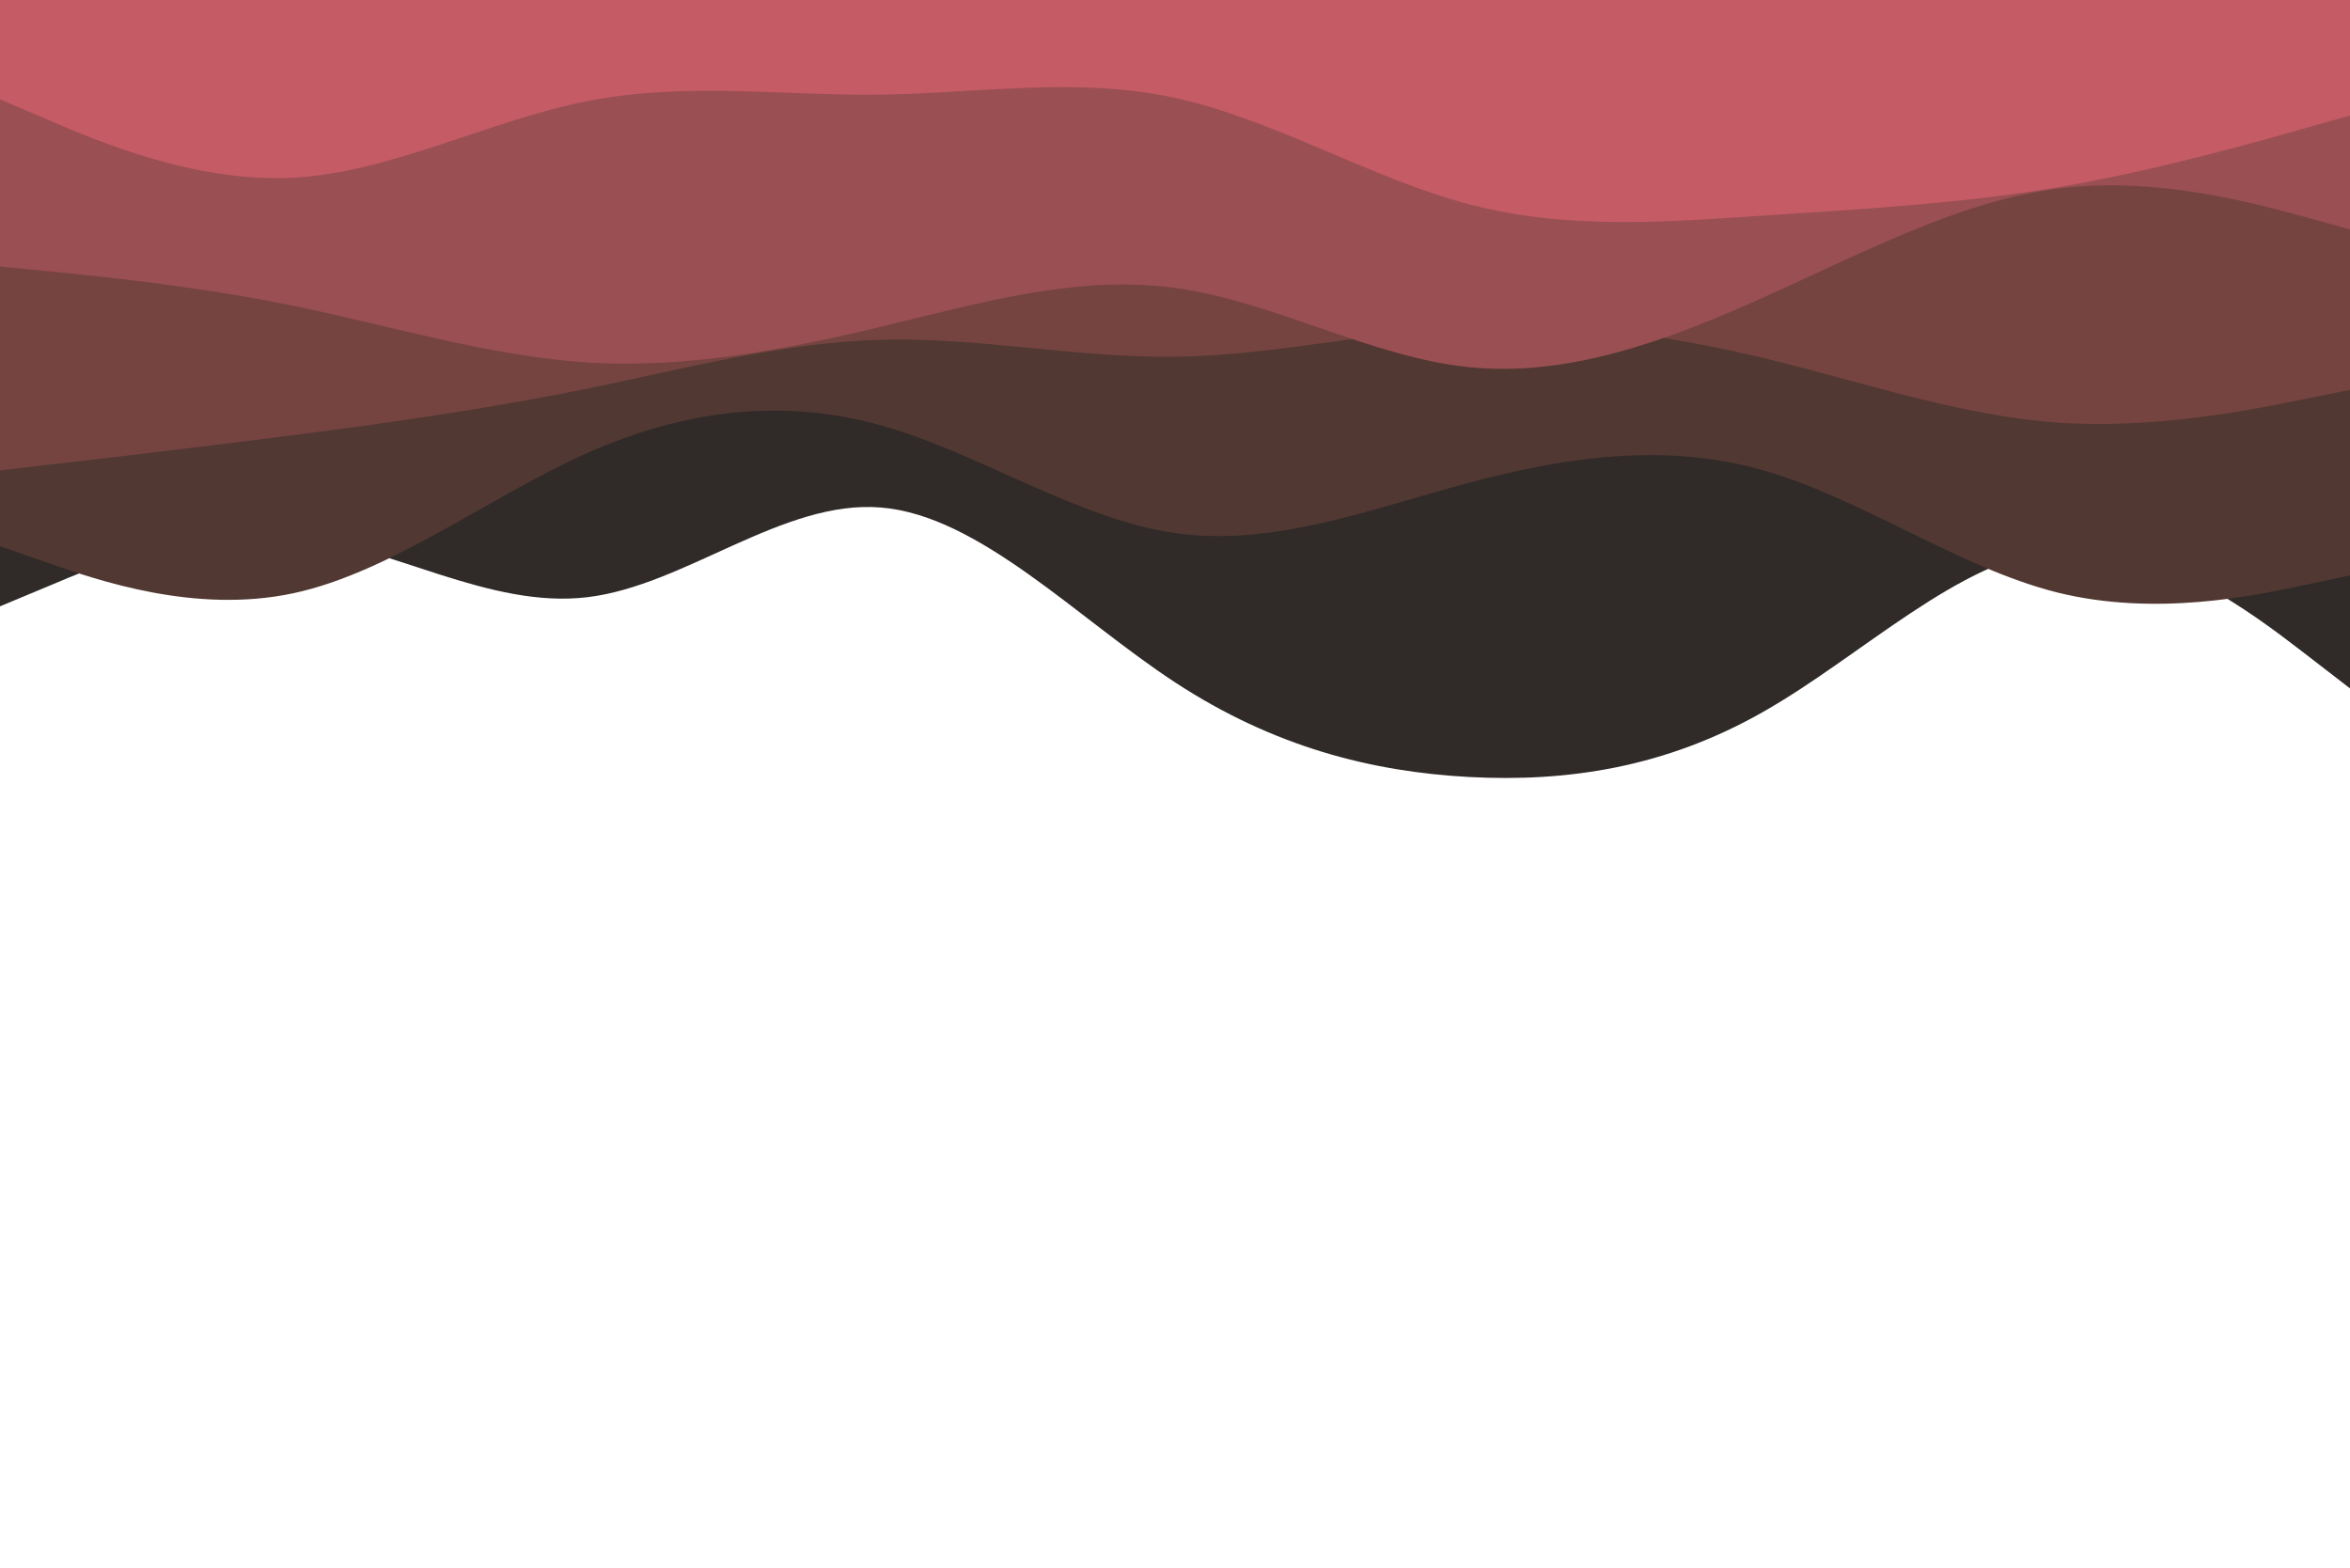 <svg width="1151" height="768" viewBox="0 0 1151 768" fill="none" xmlns="http://www.w3.org/2000/svg">
<g clip-path="url(#clip0)">
<path d="M1152 337.92L1127.94 319.36C1103.74 300.8 1055.62 263.68 1007.62 268.8C959.616 273.92 911.744 321.28 863.744 348.544C815.744 375.936 767.616 383.104 719.616 380.544C671.616 377.984 623.744 365.696 575.744 334.336C527.744 302.976 479.616 252.544 431.616 248.576C383.616 244.48 335.744 286.72 287.744 292.48C239.744 298.24 191.616 267.52 143.616 262.144C95.616 256.896 47.744 276.864 23.936 286.976L8.42033e-05 296.96L5.81303e-05 -1.28L23.936 -1.28C47.744 -1.28 95.616 -1.28 143.616 -1.28C191.616 -1.28 239.744 -1.28 287.744 -1.28C335.744 -1.28 383.616 -1.28 431.616 -1.28C479.616 -1.28 527.744 -1.28 575.744 -1.28C623.744 -1.28 671.616 -1.28 719.616 -1.28C767.616 -1.28 815.744 -1.28 863.744 -1.28C911.744 -1.28 959.616 -1.28 1007.62 -1.28C1055.62 -1.28 1103.74 -1.28 1127.94 -1.28L1152 -1.28L1152 337.92Z" fill="#302A28"/>
<path d="M1152 281.6L1127.94 286.72C1103.74 291.84 1055.62 302.08 1007.62 290.176C959.616 278.144 911.744 244.096 863.744 230.4C815.744 216.704 767.616 223.616 719.616 236.416C671.616 249.216 623.744 267.904 575.744 261.12C527.744 254.336 479.616 221.824 431.616 208.384C383.616 194.944 335.744 200.576 287.744 221.824C239.744 243.2 191.616 280.32 143.616 290.56C95.616 300.8 47.744 284.16 23.936 275.84L8.90883e-05 267.52L6.5589e-05 -1.28L23.936 -1.28C47.744 -1.28 95.616 -1.28 143.616 -1.28C191.616 -1.28 239.744 -1.28 287.744 -1.28C335.744 -1.28 383.616 -1.28 431.616 -1.28C479.616 -1.28 527.744 -1.28 575.744 -1.28C623.744 -1.28 671.616 -1.28 719.616 -1.28C767.616 -1.28 815.744 -1.28 863.744 -1.28C911.744 -1.28 959.616 -1.28 1007.62 -1.28C1055.62 -1.28 1103.74 -1.28 1127.94 -1.28L1152 -1.28L1152 281.6Z" fill="#513832"/>
<path d="M1152 190.72L1127.94 195.584C1103.74 200.576 1055.62 210.304 1007.62 206.976C959.616 203.52 911.744 186.88 863.744 175.36C815.744 163.84 767.616 157.44 719.616 160C671.616 162.56 623.744 174.08 575.744 174.72C527.744 175.36 479.616 165.12 431.616 166.4C383.616 167.68 335.744 180.48 287.744 190.336C239.744 200.064 191.616 206.976 143.616 213.12C95.616 219.264 47.744 224.896 23.936 227.584L6.10352e-05 230.4L4.0781e-05 -1.28L23.936 -1.28C47.744 -1.28 95.616 -1.28 143.616 -1.28C191.616 -1.28 239.744 -1.28 287.744 -1.28C335.744 -1.28 383.616 -1.28 431.616 -1.28C479.616 -1.28 527.744 -1.28 575.744 -1.28C623.744 -1.28 671.616 -1.28 719.616 -1.28C767.616 -1.28 815.744 -1.28 863.744 -1.28C911.744 -1.28 959.616 -1.28 1007.62 -1.28C1055.62 -1.28 1103.74 -1.28 1127.94 -1.28L1152 -1.28L1152 190.72Z" fill="#754440"/>
<path d="M1152 112.64L1127.94 105.984C1103.74 99.456 1055.62 86.144 1007.62 92.416C959.616 98.56 911.744 124.16 863.744 145.664C815.744 167.296 767.616 184.704 719.616 179.84C671.616 174.976 623.744 147.584 575.744 141.056C527.744 134.4 479.616 148.48 431.616 160C383.616 171.52 335.744 180.48 287.744 177.536C239.744 174.464 191.616 159.616 143.616 149.76C95.616 139.904 47.744 135.296 23.936 132.864L5.66551e-05 130.56L4.51293e-05 -1.28L23.936 -1.28C47.744 -1.28 95.616 -1.28 143.616 -1.28C191.616 -1.28 239.744 -1.28 287.744 -1.28C335.744 -1.28 383.616 -1.28 431.616 -1.28C479.616 -1.28 527.744 -1.28 575.744 -1.28C623.744 -1.28 671.616 -1.28 719.616 -1.28C767.616 -1.28 815.744 -1.28 863.744 -1.28C911.744 -1.28 959.616 -1.28 1007.62 -1.28C1055.62 -1.28 1103.74 -1.28 1127.94 -1.28L1152 -1.28L1152 112.64Z" fill="#9A4F52"/>
<path d="M1152 56.32L1127.94 63.104C1103.74 70.016 1055.62 83.584 1007.62 91.776C959.616 99.84 911.744 102.4 863.744 105.6C815.744 108.8 767.616 112.64 719.616 100.096C671.616 87.424 623.744 58.496 575.744 48C527.744 37.504 479.616 45.696 431.616 46.336C383.616 46.976 335.744 40.064 287.744 49.536C239.744 58.88 191.616 84.48 143.616 87.04C95.616 89.6 47.744 69.12 23.936 58.88L5.57785e-05 48.64L5.14144e-05 -1.28L23.936 -1.28C47.744 -1.28 95.616 -1.28 143.616 -1.28C191.616 -1.28 239.744 -1.28 287.744 -1.28C335.744 -1.28 383.616 -1.28 431.616 -1.28C479.616 -1.28 527.744 -1.28 575.744 -1.28C623.744 -1.28 671.616 -1.28 719.616 -1.28C767.616 -1.28 815.744 -1.28 863.744 -1.28C911.744 -1.28 959.616 -1.28 1007.62 -1.28C1055.62 -1.28 1103.74 -1.28 1127.94 -1.28L1152 -1.28L1152 56.32Z" fill="#C45B65"/>
</g>
<defs>
<clipPath id="clip0">
<rect width="1152" height="768" fill="white" transform="translate(1152 768) rotate(180)"/>
</clipPath>
</defs>
</svg>
